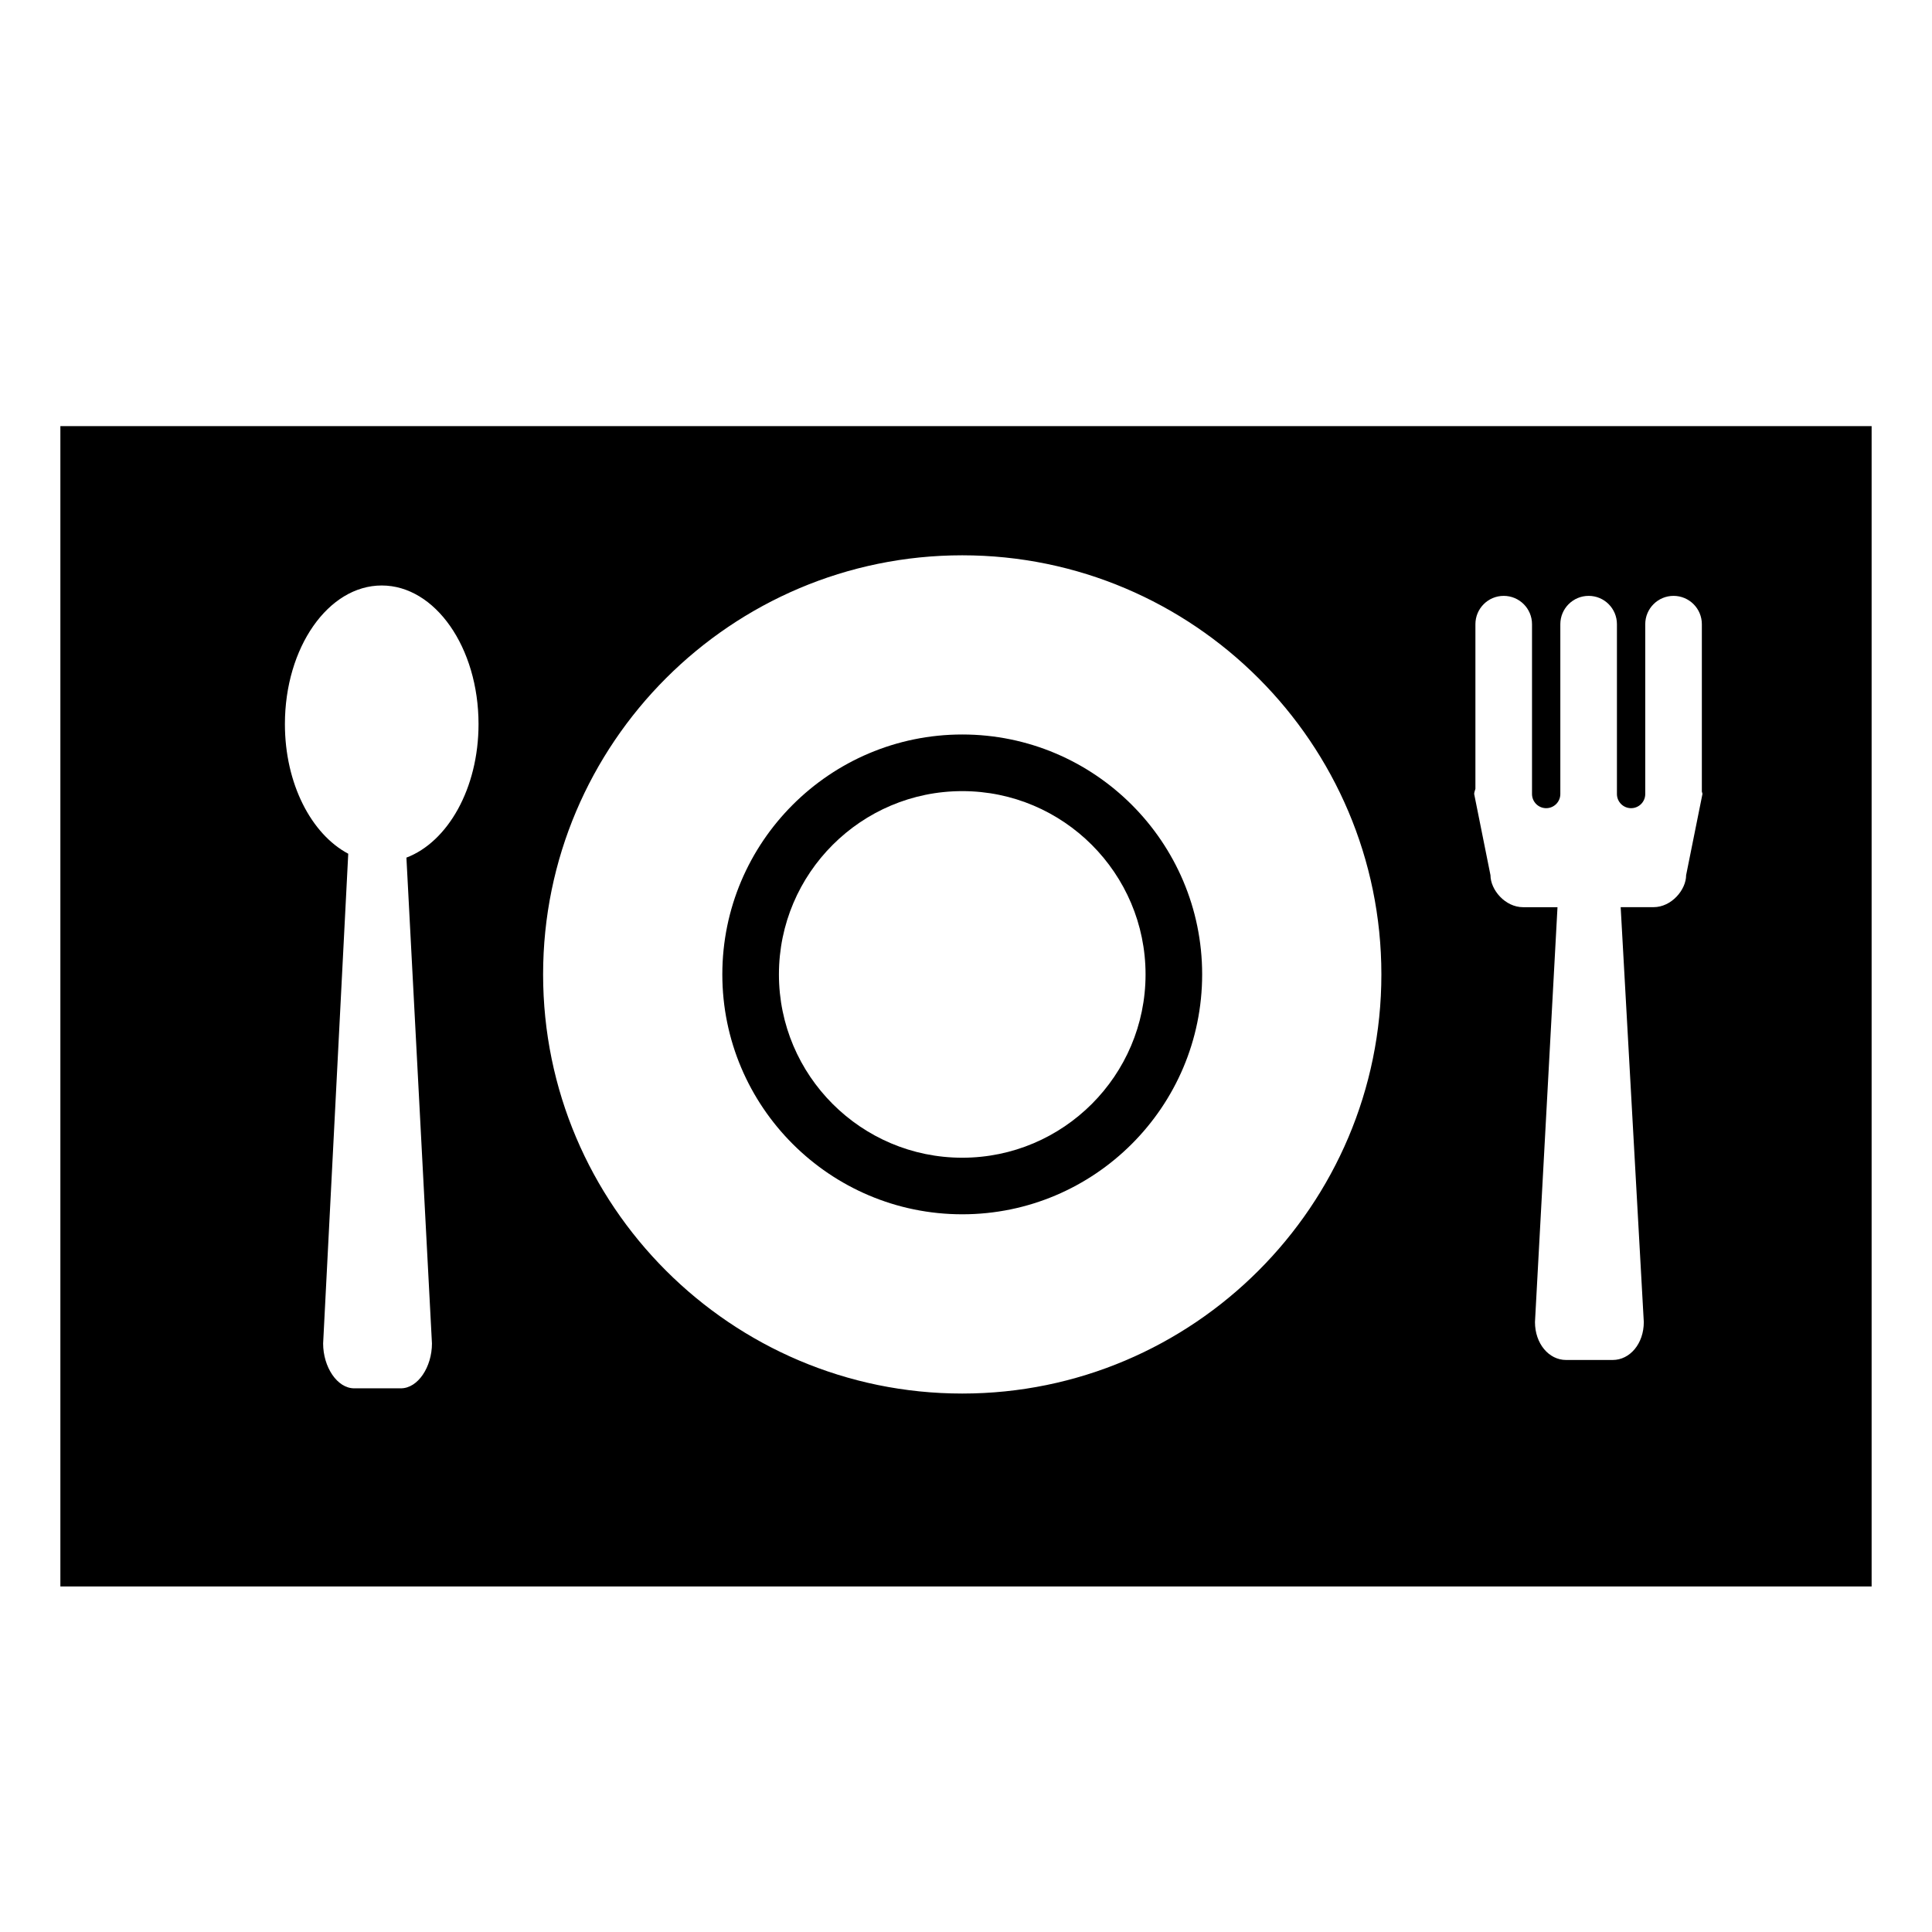 <?xml version="1.0" encoding="iso-8859-1"?>
<!-- Generator: Adobe Illustrator 17.1.0, SVG Export Plug-In . SVG Version: 6.00 Build 0)  -->
<!DOCTYPE svg PUBLIC "-//W3C//DTD SVG 1.1//EN" "http://www.w3.org/Graphics/SVG/1.1/DTD/svg11.dtd">
<svg version="1.1" id="Layer_1" xmlns="http://www.w3.org/2000/svg" xmlns:xlink="http://www.w3.org/1999/xlink" x="0px" y="0px"
	 viewBox="0 0 64 64" style="enable-background:new 0 0 64 64;" xml:space="preserve">
<g>
	<path d="M2,14.115v38.438h60V14.115H2z M13.463,28.41l0.846,16.095c0,0.773-0.461,1.485-1.03,1.485h-1.545
		c-0.569,0-1.03-0.712-1.03-1.485l0.832-16.224c-1.222-0.649-2.098-2.318-2.098-4.294c0-2.536,1.435-4.592,3.207-4.592
		c1.771,0,3.207,2.056,3.207,4.593C15.851,26.116,14.834,27.889,13.463,28.41z M31.876,46.163c-7.657,0-13.885-6.229-13.885-13.884
		s6.229-13.884,13.885-13.884c7.656,0,13.884,6.229,13.884,13.884S39.532,46.163,31.876,46.163z M55.855,28.991
		c0,0.484-0.484,1.06-1.08,1.06h-1.088l0.766,13.744c0,0.716-0.461,1.256-1.03,1.256h-1.545c-0.569,0-1.03-0.54-1.03-1.256
		l0.746-13.743h-1.14c-0.596,0-1.08-0.577-1.08-1.06l-0.54-2.69c0-0.059,0.027-0.114,0.041-0.172v-5.453
		c0-0.517,0.419-0.938,0.937-0.938c0.518,0,0.938,0.42,0.938,0.938v4.688v0.938c0,0.259,0.21,0.469,0.469,0.469
		s0.469-0.21,0.469-0.469v-0.938v-4.688c0-0.517,0.419-0.938,0.938-0.938s0.937,0.42,0.937,0.938v4.688v0.938
		c0,0.259,0.21,0.469,0.469,0.469s0.469-0.21,0.469-0.469v-0.938v-4.688c0-0.517,0.419-0.938,0.937-0.938
		c0.518,0,0.938,0.42,0.938,0.938v5.544c0.003,0.027,0.02,0.052,0.02,0.081L55.855,28.991z"/>
	<path d="M31.876,24.331c-4.383,0-7.948,3.565-7.948,7.947s3.565,7.947,7.948,7.947c4.382,0,7.947-3.565,7.947-7.947
		S36.258,24.331,31.876,24.331z M31.876,38.351c-3.349,0-6.073-2.723-6.073-6.072s2.724-6.072,6.073-6.072
		c3.348,0,6.072,2.724,6.072,6.072S35.224,38.351,31.876,38.351z"/>
</g>
</svg>
